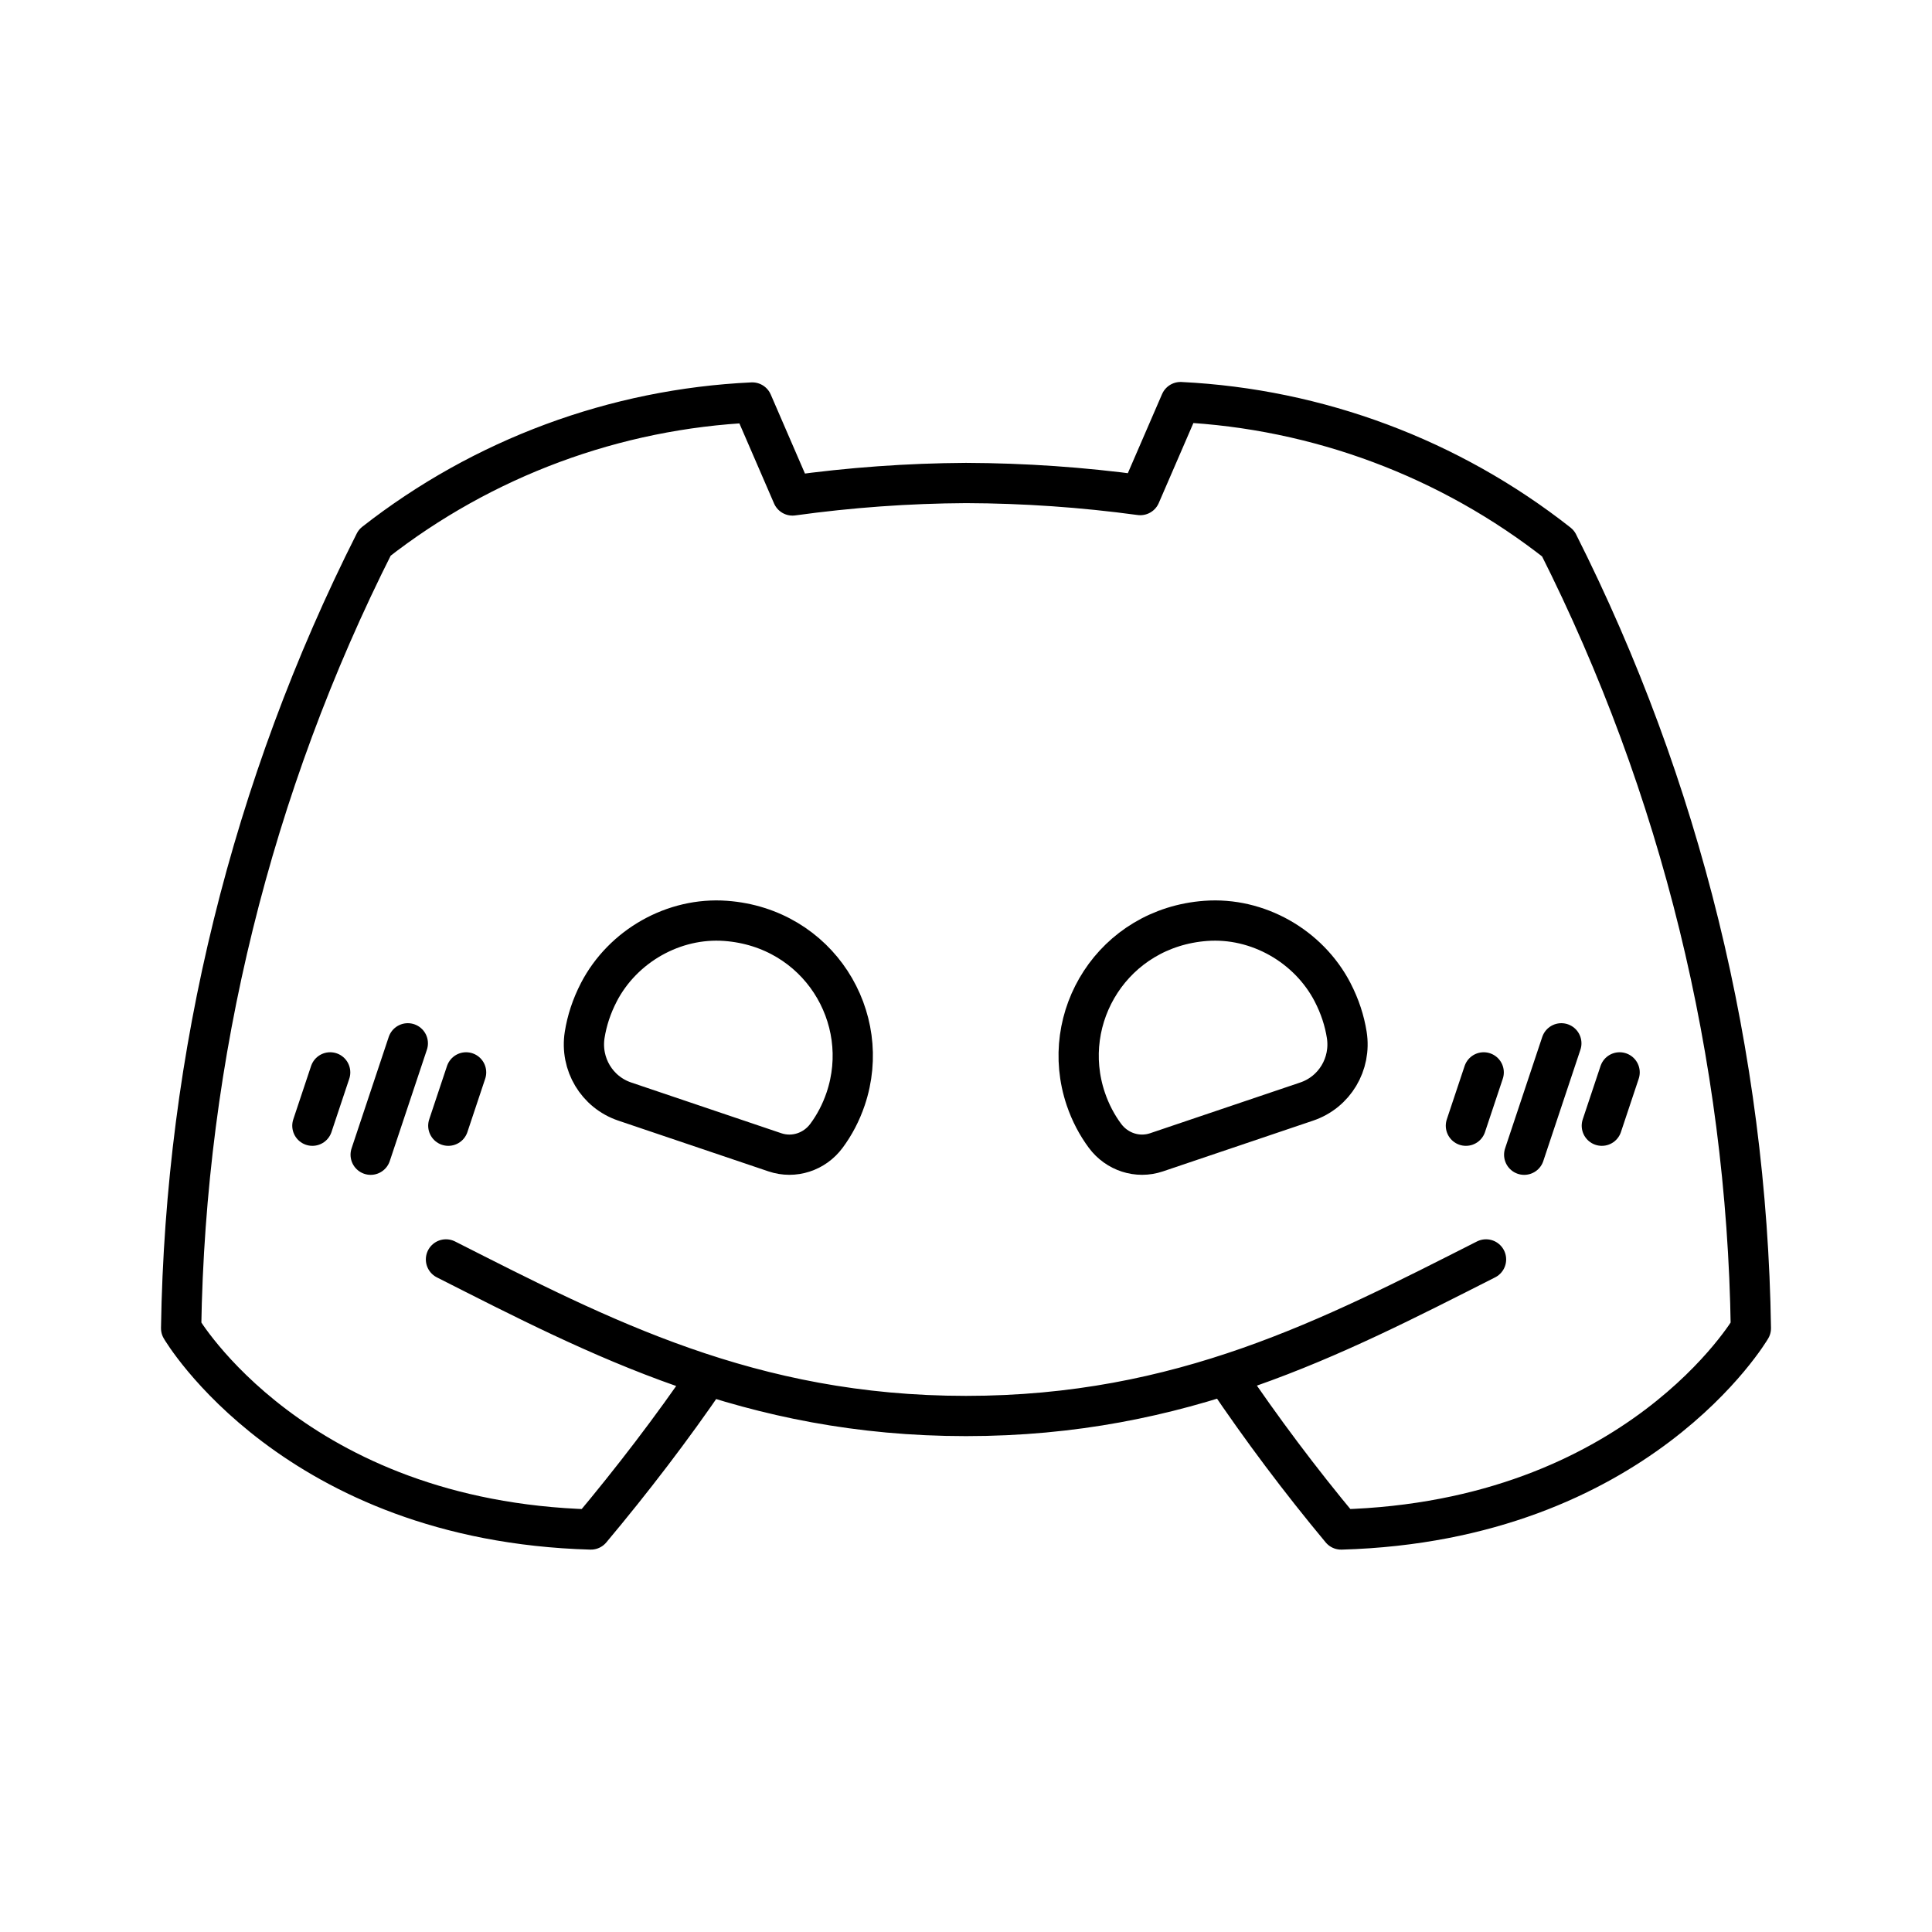 <?xml version="1.0" encoding="UTF-8"?><svg id="b" xmlns="http://www.w3.org/2000/svg" viewBox="0 0 48 48"><defs><style>.c{fill:none;stroke:#000;stroke-linecap:round;stroke-linejoin:round;}</style></defs><path class="c" d="m17.59,34.173c-.89,1.307-1.894,2.615-2.91,3.827-7.38-.21-10.18-5-10.18-5,.105-6.787,1.75-13.461,4.81-19.52,2.69-2.105,5.968-3.321,9.38-3.48l1,2.31c1.428-.198,2.868-.302,4.31-.31,1.448.005,2.895.105,4.33.3l1-2.31c3.415.168,6.694,1.395,9.38,3.51,3.051,6.054,4.688,12.721,4.79,19.5,0,0-2.8,4.79-10.18,5-1.017-1.221-1.971-2.493-2.86-3.81m6.46-2.9c-3.84,1.945-7.556,3.89-12.92,3.89s-9.08-1.945-12.92-3.89"/><path class="c" d="m33.108,24.653c.181.349.296.705.352,1.058.114.723-.302,1.423-.996,1.657-1.067.361-2.792.944-3.731,1.261-.471.159-.984-.011-1.28-.41-.2-.27-.362-.577-.477-.917-.685-2.027.68-4.252,2.98-4.423,1.29-.096,2.556.625,3.152,1.773Z"/><path class="c" d="m14.878,24.653c-.181.349-.296.705-.352,1.058-.114.723.302,1.423.996,1.657,1.067.361,2.792.944,3.731,1.261.471.159.984-.011,1.28-.41.2-.27.362-.577.477-.917.685-2.027-.68-4.252-2.98-4.423-1.29-.096-2.556.625-3.152,1.773Z"/><line class="c" x1="36.862" y1="26.643" x2="36.42" y2="27.968"/><line class="c" x1="38.791" y1="25.921" x2="37.868" y2="28.689"/><line class="c" x1="40.239" y1="26.643" x2="39.797" y2="27.968"/><line class="c" x1="8.203" y1="26.643" x2="7.761" y2="27.968"/><line class="c" x1="10.132" y1="25.921" x2="9.209" y2="28.689"/><line class="c" x1="11.58" y1="26.643" x2="11.138" y2="27.968"/></svg>